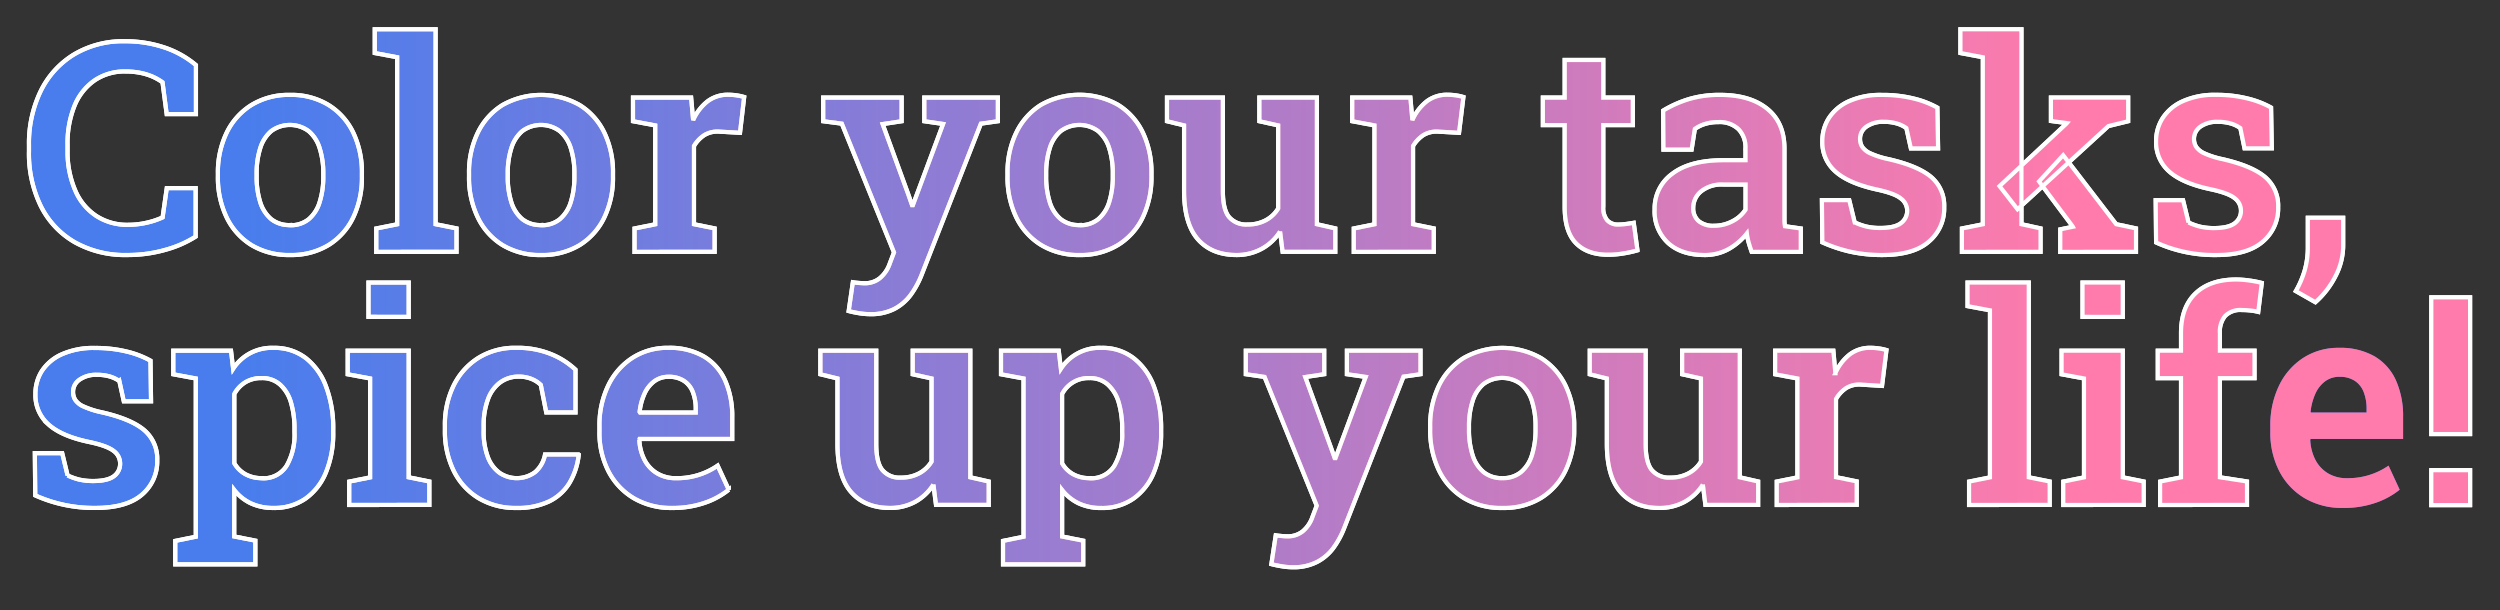 <svg id="Layer_3" data-name="Layer 3" xmlns="http://www.w3.org/2000/svg" xmlns:xlink="http://www.w3.org/1999/xlink" viewBox="0 0 598 146" width="598" height="146">
    <rect x="0" y="0" width="598" height="146" fill="#333333" stroke="none"/>
    <defs>
        <linearGradient id="linear-gradient" x1="15.05" y1="71.36" x2="560.49" y2="71.36" gradientUnits="userSpaceOnUse">
            <stop offset="0.08" stop-color="#ff7bac" stop-opacity="0"></stop>
            <stop offset="0.88" stop-color="#ff7bac"></stop>
        </linearGradient>
    </defs>
    <path d="M30.43,61a24.5,24.5,0,0,1-12.57-3.07,20.49,20.49,0,0,1-8.1-8.64A28.52,28.52,0,0,1,6.93,36.17V34.7A28.6,28.6,0,0,1,9.69,21.88a21.14,21.14,0,0,1,7.91-8.8A22.77,22.77,0,0,1,29.88,9.87a29.18,29.18,0,0,1,9.35,1.45,23,23,0,0,1,7.64,4.25V27.3h-7l-1-7.61a13.18,13.18,0,0,0-2.47-1.4,14.51,14.51,0,0,0-2.93-.88,17.64,17.64,0,0,0-3.43-.31,12.69,12.69,0,0,0-7.47,2.17,13.65,13.65,0,0,0-4.76,6.08,23.86,23.86,0,0,0-1.65,9.28v1.54A23.2,23.2,0,0,0,18,45.55a13.67,13.67,0,0,0,5,6.08,13.55,13.55,0,0,0,7.69,2.14,19.86,19.86,0,0,0,4.4-.5A18.87,18.87,0,0,0,38.89,52l1-7H46.8V56.6a26.67,26.67,0,0,1-7.09,3.12A32.81,32.81,0,0,1,30.43,61Z" fill="#497ded" stroke="white" class="svg-claim-1"></path>
    <path d="M69.41,61a17.27,17.27,0,0,1-9.27-2.38,15.88,15.88,0,0,1-5.94-6.64,22,22,0,0,1-2.08-9.77v-.72a21.85,21.85,0,0,1,2.08-9.72,16.09,16.09,0,0,1,5.94-6.65,17,17,0,0,1,9.21-2.42,17.05,17.05,0,0,1,9.24,2.41,15.81,15.81,0,0,1,5.92,6.63,22.05,22.05,0,0,1,2.06,9.75v.72a22.17,22.17,0,0,1-2.06,9.77,15.77,15.77,0,0,1-5.92,6.64A17.1,17.1,0,0,1,69.41,61Zm0-7.13a6.73,6.73,0,0,0,4.46-1.46,8.61,8.61,0,0,0,2.6-4.11,19.76,19.76,0,0,0,.86-6.09v-.72a19.46,19.46,0,0,0-.86-6,8.66,8.66,0,0,0-2.62-4.11,7.53,7.53,0,0,0-9,0,8.8,8.8,0,0,0-2.61,4.11,19.47,19.47,0,0,0-.85,6v.72a19.82,19.82,0,0,0,.85,6.11,8.63,8.63,0,0,0,2.63,4.09A6.85,6.85,0,0,0,69.41,53.83Z" fill="#497ded" stroke="white" class="svg-claim-2"></path>
    <path d="M90,60.25v-5.6l5-1V13.69l-5.36-1V7H104.2V53.63l5,1v5.6Z" fill="#497ded" stroke="white" class="svg-claim-3"></path>
    <path d="M129.48,61a17.29,17.29,0,0,1-9.28-2.38,15.8,15.8,0,0,1-5.93-6.64,21.9,21.9,0,0,1-2.08-9.77v-.72a21.71,21.71,0,0,1,2.08-9.72,16,16,0,0,1,5.93-6.65,18.83,18.83,0,0,1,18.45,0,15.81,15.81,0,0,1,5.92,6.63,21.91,21.91,0,0,1,2.06,9.75v.72a22,22,0,0,1-2.06,9.77,15.77,15.77,0,0,1-5.92,6.64A17.09,17.09,0,0,1,129.48,61Zm0-7.13a6.7,6.7,0,0,0,4.45-1.46,8.7,8.7,0,0,0,2.61-4.11,19.78,19.78,0,0,0,.85-6.09v-.72a19.47,19.47,0,0,0-.85-6,8.75,8.75,0,0,0-2.63-4.11,7.53,7.53,0,0,0-9,0,8.8,8.8,0,0,0-2.61,4.11,19.77,19.77,0,0,0-.85,6v.72a20.13,20.13,0,0,0,.85,6.11,8.63,8.63,0,0,0,2.63,4.09A6.88,6.88,0,0,0,129.48,53.83Z" fill="#497ded" stroke="white" class="svg-claim-4"></path>
    <path d="M151.78,60.25v-5.6l4.95-1V30l-5.32-1V23.34h13.91l.41,4.61.07.78a11.7,11.7,0,0,1,3.48-4.52,8,8,0,0,1,4.91-1.55,14.53,14.53,0,0,1,2,.15,12.27,12.27,0,0,1,1.82.4l-1,8.56-4.88-.28a6.09,6.09,0,0,0-3.63.82A7.87,7.87,0,0,0,166,34.94V53.63l4.94,1v5.6Z" fill="#497ded" stroke="white" class="svg-claim-5"></path>
    <path d="M208.13,75.15a16.63,16.63,0,0,1-2.58-.22A24.62,24.62,0,0,1,203,74.4L204,67.51c.41.07.89.13,1.45.17s1,.07,1.34.07a5.63,5.63,0,0,0,3.69-1.23A7.87,7.87,0,0,0,212.84,63l1-2.62-12.48-30.8L196.91,29V23.34h18.76V29l-4.54.68,6.11,16.75.92,2.63h.2l7.23-19.41-4.5-.65V23.34h17.6V29l-4.06.58L220.44,65.77a21.29,21.29,0,0,1-2.57,4.73,11.49,11.49,0,0,1-3.93,3.39A12.23,12.23,0,0,1,208.13,75.15Z" fill="#497ded" stroke="white" class="svg-claim-6"></path>
    <path d="M258.27,61A17.29,17.29,0,0,1,249,58.58a15.8,15.8,0,0,1-5.93-6.64A21.9,21.9,0,0,1,241,42.17v-.72a21.71,21.71,0,0,1,2.09-9.72A16,16,0,0,1,249,25.08a18.83,18.83,0,0,1,18.45,0,15.81,15.81,0,0,1,5.92,6.63,22.05,22.05,0,0,1,2.06,9.75v.72a22.17,22.17,0,0,1-2.06,9.77,15.77,15.77,0,0,1-5.92,6.64A17.09,17.09,0,0,1,258.27,61Zm0-7.13a6.7,6.7,0,0,0,4.45-1.46,8.7,8.7,0,0,0,2.61-4.11,19.78,19.78,0,0,0,.85-6.09v-.72a19.47,19.47,0,0,0-.85-6,8.75,8.75,0,0,0-2.63-4.11,7.53,7.53,0,0,0-9,0,8.8,8.8,0,0,0-2.61,4.11,19.77,19.77,0,0,0-.85,6v.72a20.13,20.13,0,0,0,.85,6.11,8.63,8.63,0,0,0,2.63,4.09A6.88,6.88,0,0,0,258.27,53.83Z" fill="#497ded" stroke="white" class="svg-claim-7"></path>
    <path d="M295.79,61q-5.91,0-9.23-3.73t-3.33-11.62V30l-4.09-1V23.34h13.37V45.68c0,2.91.48,5,1.45,6.19a5.34,5.34,0,0,0,4.45,1.83,9,9,0,0,0,4.33-1,7.68,7.68,0,0,0,3-2.83V30l-4.5-1V23.34H315V53.63l4.4,1v5.6H306.8l-.61-4.85a11.92,11.92,0,0,1-4.38,4.13A12.4,12.4,0,0,1,295.79,61Z" fill="#497ded" stroke="white" class="svg-claim-8"></path>
    <path d="M323.82,60.25v-5.6l4.95-1V30l-5.32-1V23.34h13.91l.41,4.61.07.78a11.7,11.7,0,0,1,3.48-4.52,8,8,0,0,1,4.91-1.55,14.64,14.64,0,0,1,2,.15,12.27,12.27,0,0,1,1.82.4L349,31.77l-4.87-.28a6.14,6.14,0,0,0-3.64.82A8.08,8.08,0,0,0,338,34.94V53.63l4.95,1v5.6Z" fill="#497ded" stroke="white" class="svg-claim-9"></path>
    <path d="M384.6,60.93q-4.91,0-7.62-2.75t-2.71-8.71V29.93h-5.22V23.34h5.22v-9h9.24v9h7.06v6.59h-7.06V49.47a4.59,4.59,0,0,0,.95,3.24,3.4,3.4,0,0,0,2.56,1,15.67,15.67,0,0,0,2-.14q1-.14,1.77-.27l.89,6.58a28.26,28.26,0,0,1-3.4.75A21.71,21.71,0,0,1,384.6,60.93Z" fill="#497ded" stroke="white" class="svg-claim-10"></path>
    <path d="M407.73,61q-5.57,0-8.75-2.91a10.29,10.29,0,0,1-3.19-8A10.21,10.21,0,0,1,400,41.57c2.84-2.17,6.92-3.25,12.27-3.25h5.25v-2.9a6.18,6.18,0,0,0-1.66-4.51,6.49,6.49,0,0,0-4.86-1.7,10.37,10.37,0,0,0-3.12.43,8.24,8.24,0,0,0-2.47,1.21l-.78,4.94H397.9l-.07-9.34A27.55,27.55,0,0,1,404,23.7a25.39,25.39,0,0,1,7.49-1q7.13,0,11.24,3.33t4.11,9.53V51.24c0,.5,0,1,0,1.47a10.71,10.71,0,0,0,.12,1.4l3.79.54v5.6H419c-.25-.71-.48-1.43-.7-2.17a14.48,14.48,0,0,1-.46-2.23,14.7,14.7,0,0,1-4.31,3.7A11.62,11.62,0,0,1,407.73,61ZM410,54a9.3,9.3,0,0,0,4.42-1.09,8.13,8.13,0,0,0,3.12-2.76v-6h-5.29a7.79,7.79,0,0,0-5.4,1.66,5.09,5.09,0,0,0-1.83,3.9,4,4,0,0,0,1.3,3.18A5.43,5.43,0,0,0,410,54Z" fill="#497ded" stroke="white" class="svg-claim-11"></path>
    <path d="M450.29,61a35.25,35.25,0,0,1-7.55-.76,35.64,35.64,0,0,1-6.84-2.27l-.1-10.1h6.54l1.3,5.32a14.68,14.68,0,0,0,2.8,1,14.46,14.46,0,0,0,3.31.34q3.51,0,5-1.18a3.66,3.66,0,0,0-.09-5.9q-1.53-1.24-5.93-2.16Q442.11,43.8,439,41a9.28,9.28,0,0,1-3.1-7.21,10.18,10.18,0,0,1,1.58-5.56,11.2,11.2,0,0,1,4.76-4,18.42,18.42,0,0,1,7.95-1.52,30.61,30.61,0,0,1,7.55.86,22.46,22.46,0,0,1,5.68,2.18l.17,9.75h-6.51L456,30.64a7.45,7.45,0,0,0-2.32-1.11,10.64,10.64,0,0,0-3-.39,6.9,6.9,0,0,0-4.25,1.16,3.54,3.54,0,0,0-1.51,2.93,3.58,3.58,0,0,0,.51,1.88,4.63,4.63,0,0,0,2,1.59,20.35,20.35,0,0,0,4.35,1.38q7,1.61,10.15,4.26a9,9,0,0,1,3.12,7.23,10.33,10.33,0,0,1-3.67,8.22Q457.73,61,450.29,61Z" fill="#497ded" stroke="white" class="svg-claim-12"></path>
    <path d="M469.29,60.25v-5.6l5-1V13.69l-5.36-1V7h14.6V53.63l4.57,1v5.6Zm13.3-10.2-4.3-5.53,16-14.94.11-.13-3.82-.51v-5.6h18.48V29l-4.74,1.16Zm10.23,10.2V54.86l3-.62-.07-.13L487.74,43.4l5.77-6.28,12.68,16.51,4.74,1v5.6Z" fill="#497ded" stroke="white" class="svg-claim-13"></path>
    <path d="M530.14,61a33.68,33.68,0,0,1-14.4-3l-.1-10.1h6.55l1.3,5.32a14.35,14.35,0,0,0,2.79,1,14.52,14.52,0,0,0,3.31.34c2.34,0,4-.39,5-1.18a3.64,3.64,0,0,0,1.45-3,3.72,3.72,0,0,0-1.53-3q-1.53-1.24-5.94-2.16Q522,43.8,518.85,41a9.29,9.29,0,0,1-3.11-7.21,10.11,10.11,0,0,1,1.59-5.56,11.14,11.14,0,0,1,4.76-4A18.37,18.37,0,0,1,530,22.69a30.7,30.7,0,0,1,7.56.86,22.6,22.6,0,0,1,5.68,2.18l.17,9.75h-6.52l-1-4.84a7.56,7.56,0,0,0-2.32-1.11,10.69,10.69,0,0,0-3-.39,6.88,6.88,0,0,0-4.25,1.16,3.55,3.55,0,0,0-1.52,2.93,3.58,3.58,0,0,0,.51,1.88,4.66,4.66,0,0,0,2,1.59,20.35,20.35,0,0,0,4.35,1.38q7,1.61,10.14,4.26a9,9,0,0,1,3.13,7.23,10.37,10.37,0,0,1-3.67,8.22Q537.56,61,530.14,61Z" fill="#497ded" stroke="white" class="svg-claim-14"></path>
    <path d="M553.84,72.29l-4.67-2.66a23.32,23.32,0,0,0,2.11-4.93,19.83,19.83,0,0,0,.75-5.61v-7h8.46l0,6.58a16,16,0,0,1-1.89,7.48A21,21,0,0,1,553.84,72.29Z" fill="#497ded" stroke="white" class="svg-claim-15"></path>
    <path d="M22.82,121.5a34.08,34.08,0,0,1-14.39-3l-.1-10.1h6.55l1.29,5.32a14.68,14.68,0,0,0,2.8,1,15.11,15.11,0,0,0,3.31.34c2.34,0,4-.4,5-1.18a3.64,3.64,0,0,0,1.45-3,3.7,3.7,0,0,0-1.53-3q-1.55-1.25-5.94-2.17-6.59-1.39-9.69-4.21a9.28,9.28,0,0,1-3.1-7.21A10.11,10.11,0,0,1,10,88.76a11.11,11.11,0,0,1,4.75-4,18.45,18.45,0,0,1,8-1.52,31.21,31.21,0,0,1,7.56.85A22.37,22.37,0,0,1,36,86.27L36.13,96H29.61l-1.06-4.84a7.45,7.45,0,0,0-2.32-1.11,10.59,10.59,0,0,0-3-.39A6.85,6.85,0,0,0,19,90.84a3.52,3.52,0,0,0-1.52,2.93A3.61,3.61,0,0,0,18,95.65a4.58,4.58,0,0,0,2,1.58,20.53,20.53,0,0,0,4.34,1.39q7,1.59,10.15,4.26a9,9,0,0,1,3.12,7.23,10.38,10.38,0,0,1-3.66,8.22Q30.26,121.5,22.82,121.5Z" fill="#497ded" stroke="white" class="svg-claim-16"></path>
    <path d="M41.92,135v-5.62l4.91-1V90.53l-5.38-1V83.88H55.26l.51,4.33a11,11,0,0,1,9.72-5,12.22,12.22,0,0,1,7.66,2.44A15.25,15.25,0,0,1,78,92.48a28.11,28.11,0,0,1,1.71,10.23v.71a24.38,24.38,0,0,1-1.71,9.5,14.22,14.22,0,0,1-4.89,6.33,13,13,0,0,1-7.69,2.25,12.47,12.47,0,0,1-5.39-1.09,11,11,0,0,1-4-3.21v11.12l5.05,1V135Zm20.74-20.6a6.49,6.49,0,0,0,5.9-3,14.83,14.83,0,0,0,1.88-8v-.71a22,22,0,0,0-.84-6.4A9.15,9.15,0,0,0,67,92a6.4,6.4,0,0,0-4.44-1.56,7.29,7.29,0,0,0-3.87,1,7.38,7.38,0,0,0-2.64,2.81v16.55a6.92,6.92,0,0,0,2.64,2.62A7.92,7.92,0,0,0,62.66,114.37Z" fill="#497ded" stroke="white" class="svg-claim-17"></path>
    <path d="M83.53,120.79v-5.6l5-1V90.53l-5.36-1V83.88H97.76v30.29l4.94,1v5.6Zm4.61-45V67.58h9.62V75.8Z" fill="#497ded" stroke="white" class="svg-claim-18"></path>
    <path d="M123.51,121.5a17,17,0,0,1-9.09-2.37,15.81,15.81,0,0,1-5.92-6.56,21.45,21.45,0,0,1-2.08-9.66v-1.12a21.14,21.14,0,0,1,2.1-9.59,16.25,16.25,0,0,1,5.92-6.6,16.53,16.53,0,0,1,9-2.4,21.27,21.27,0,0,1,8.44,1.53,18.86,18.86,0,0,1,5.78,3.69V98.65h-7l-1.3-6.58a6.7,6.7,0,0,0-2.25-1.44,7.82,7.82,0,0,0-2.9-.54,7.39,7.39,0,0,0-4.65,1.45,8.78,8.78,0,0,0-2.87,4.06,17.68,17.68,0,0,0-1,6.19v1.12a17.34,17.34,0,0,0,1,6.4,8.22,8.22,0,0,0,2.82,3.8,7.35,7.35,0,0,0,8.54-.22,7.33,7.33,0,0,0,2.32-4.18h7.95l.1.21a16.68,16.68,0,0,1-2.2,6.6,11.65,11.65,0,0,1-4.85,4.41A17.46,17.46,0,0,1,123.51,121.5Z" fill="#497ded" stroke="white" class="svg-claim-19"></path>
    <path d="M160.75,121.5a17.53,17.53,0,0,1-9.15-2.33,16,16,0,0,1-6.06-6.45,20,20,0,0,1-2.15-9.4v-1.4a21.69,21.69,0,0,1,2.07-9.65,16.23,16.23,0,0,1,5.78-6.65,15.42,15.42,0,0,1,8.59-2.42,16.46,16.46,0,0,1,8.43,2,12.68,12.68,0,0,1,5.15,5.72,20.92,20.92,0,0,1,1.74,8.93V105H153l-.07.21a11.42,11.42,0,0,0,1.2,4.72,8.11,8.11,0,0,0,3,3.26,8.56,8.56,0,0,0,4.64,1.19,17,17,0,0,0,9.89-3l2.66,5.76a18.7,18.7,0,0,1-5.62,3.09A23.11,23.11,0,0,1,160.75,121.5Zm-7.64-22.82h13.31V97.8a10.87,10.87,0,0,0-.69-4,5.6,5.6,0,0,0-2.09-2.67,6.44,6.44,0,0,0-3.67-1,5.62,5.62,0,0,0-3.51,1.11,7.58,7.58,0,0,0-2.32,3A14.23,14.23,0,0,0,153,98.51Z" fill="#497ded" stroke="white" class="svg-claim-20"></path>
    <path d="M212.87,121.5q-5.9,0-9.23-3.73t-3.32-11.62V90.53l-4.09-1V83.88H209.6v22.34c0,2.91.48,5,1.45,6.19a5.32,5.32,0,0,0,4.45,1.83,9,9,0,0,0,4.33-1,7.82,7.82,0,0,0,3-2.83V90.53l-4.51-1V83.88h13.78v30.29l4.4,1v5.6H223.89l-.62-4.85a12,12,0,0,1-4.38,4.13A12.48,12.48,0,0,1,212.87,121.5Z" fill="#497ded" stroke="white" class="svg-claim-21"></path>
    <path d="M239.92,135v-5.62l4.91-1V90.53l-5.39-1V83.88h13.81l.51,4.33a11.05,11.05,0,0,1,9.73-5,12.2,12.2,0,0,1,7.65,2.44,15.26,15.26,0,0,1,4.9,6.84,28.33,28.33,0,0,1,1.7,10.23v.71a24.56,24.56,0,0,1-1.7,9.5,14.24,14.24,0,0,1-4.9,6.33,13,13,0,0,1-7.69,2.25,12.5,12.5,0,0,1-5.39-1.09,11.17,11.17,0,0,1-4-3.21v11.12l5.05,1V135Zm20.73-20.6a6.5,6.5,0,0,0,5.91-3,14.83,14.83,0,0,0,1.87-8v-.71a22.33,22.33,0,0,0-.83-6.4A9.16,9.16,0,0,0,265,92a6.39,6.39,0,0,0-4.43-1.56,7.09,7.09,0,0,0-6.52,3.82v16.55a6.92,6.92,0,0,0,2.64,2.62A7.94,7.94,0,0,0,260.65,114.37Z" fill="#497ded" stroke="white" class="svg-claim-22"></path>
    <path d="M309.26,135.69a16.53,16.53,0,0,1-2.58-.22c-.94-.15-1.8-.33-2.57-.53l1.05-6.89c.41.07.9.12,1.45.17s1,.07,1.35.07a5.65,5.65,0,0,0,3.69-1.23,7.78,7.78,0,0,0,2.31-3.48l1-2.62-12.48-30.8L298,89.51V83.88h18.75v5.63l-4.53.68,6.1,16.75.93,2.62h.2l7.23-19.4-4.5-.65V83.88h17.6v5.63l-4.06.58-14.19,36.22A21.21,21.21,0,0,1,319,131a11.41,11.41,0,0,1-3.93,3.4A12.26,12.26,0,0,1,309.26,135.69Z" fill="#497ded" stroke="white" class="svg-claim-23"></path>
    <path d="M359.39,121.5a17.19,17.19,0,0,1-9.27-2.39,15.8,15.8,0,0,1-5.94-6.63,22,22,0,0,1-2.08-9.77V102a21.85,21.85,0,0,1,2.08-9.72,16.09,16.09,0,0,1,5.94-6.65,18.86,18.86,0,0,1,18.45,0,15.89,15.89,0,0,1,5.92,6.64,22.05,22.05,0,0,1,2.06,9.75v.72a22.17,22.17,0,0,1-2.06,9.77,15.69,15.69,0,0,1-5.92,6.63A17,17,0,0,1,359.39,121.5Zm0-7.13a6.78,6.78,0,0,0,4.46-1.46,8.7,8.7,0,0,0,2.61-4.11,20.18,20.18,0,0,0,.85-6.09V102a19.77,19.77,0,0,0-.85-6,8.73,8.73,0,0,0-2.63-4.12,7.57,7.57,0,0,0-9,0A8.78,8.78,0,0,0,352.23,96a19.47,19.47,0,0,0-.85,6v.72a19.71,19.71,0,0,0,.85,6.1,8.67,8.67,0,0,0,2.63,4.1A6.9,6.9,0,0,0,359.39,114.37Z" fill="#497ded" stroke="white" class="svg-claim-24"></path>
    <path d="M396.91,121.5q-5.9,0-9.22-3.73t-3.33-11.62V90.53l-4.09-1V83.88h13.37v22.34c0,2.91.48,5,1.45,6.19a5.32,5.32,0,0,0,4.45,1.83,9,9,0,0,0,4.33-1,7.75,7.75,0,0,0,3-2.83V90.53l-4.5-1V83.88h13.78v30.29l4.4,1v5.6H407.93l-.61-4.85a12,12,0,0,1-4.39,4.13A12.48,12.48,0,0,1,396.91,121.5Z" fill="#497ded" stroke="white" class="svg-claim-25"></path>
    <path d="M425,120.79v-5.6l4.94-1V90.53l-5.32-1V83.88h13.92l.41,4.61.07.78a11.7,11.7,0,0,1,3.48-4.52,8,8,0,0,1,4.91-1.55,14.39,14.39,0,0,1,2,.15,11.11,11.11,0,0,1,1.83.39l-1.06,8.57L445.24,92a6,6,0,0,0-3.63.82,7.87,7.87,0,0,0-2.44,2.63v18.69l4.95,1v5.6Z" fill="#497ded" stroke="white" class="svg-claim-26"></path>
    <path d="M471,120.79v-5.6l5-1V74.23l-5.36-1V67.58h14.64v46.59l5,1v5.6Z" fill="#497ded" stroke="white" class="svg-claim-27"></path>
    <path d="M493.54,120.79v-5.6l4.95-1V90.53l-5.36-1V83.88h14.63v30.29l5,1v5.6Zm4.6-45V67.58h9.62V75.8Z" fill="#497ded" stroke="white" class="svg-claim-28"></path>
    <path d="M516.7,120.79v-5.6l5-1V90.46h-5.56V83.88h5.56V79.69q0-6.18,3.46-9.5t9.7-3.33a22.59,22.59,0,0,1,3.16.24,25.88,25.88,0,0,1,3,.58l-.85,6.92a13.06,13.06,0,0,0-1.81-.32,18.66,18.66,0,0,0-2.11-.12,5.09,5.09,0,0,0-4,1.42A5.89,5.89,0,0,0,531,79.69v4.19h8.28v6.58H531v23.71l6.48,1v5.6Z" fill="#497ded" stroke="white" class="svg-claim-29"></path>
    <path d="M560.42,121.5a17.53,17.53,0,0,1-9.15-2.33,16,16,0,0,1-6.06-6.45,20,20,0,0,1-2.15-9.4v-1.4a21.69,21.69,0,0,1,2.07-9.65,16.23,16.23,0,0,1,5.78-6.65,15.42,15.42,0,0,1,8.59-2.42,16.46,16.46,0,0,1,8.43,2,12.68,12.68,0,0,1,5.15,5.72,20.92,20.92,0,0,1,1.74,8.93V105H552.68l-.07.21a11.42,11.42,0,0,0,1.2,4.72,8.11,8.11,0,0,0,3,3.26,8.56,8.56,0,0,0,4.64,1.19,17,17,0,0,0,9.89-3l2.66,5.76a18.7,18.7,0,0,1-5.62,3.09A23.07,23.07,0,0,1,560.42,121.5Zm-7.64-22.82h13.31V97.8a10.87,10.87,0,0,0-.69-4,5.6,5.6,0,0,0-2.09-2.67,6.44,6.44,0,0,0-3.67-1,5.64,5.64,0,0,0-3.51,1.11,7.49,7.49,0,0,0-2.32,3,14.23,14.23,0,0,0-1.13,4.28Z" fill="#497ded" class="svg-claim-30"></path>
    <path d="M581.57,103.83V71.12h9.28v32.71Zm0,17v-8.36h9.28v8.36Z" fill="#497ded" stroke="white" class="svg-claim-31"></path>
    <path d="M30.43,61a24.5,24.5,0,0,1-12.57-3.07,20.49,20.49,0,0,1-8.1-8.64A28.52,28.52,0,0,1,6.93,36.17V34.7A28.6,28.6,0,0,1,9.69,21.88a21.14,21.14,0,0,1,7.91-8.8A22.77,22.77,0,0,1,29.88,9.87a29.18,29.18,0,0,1,9.35,1.45,23,23,0,0,1,7.64,4.25V27.3h-7l-1-7.61a13.18,13.18,0,0,0-2.47-1.4,14.51,14.51,0,0,0-2.93-.88,17.64,17.64,0,0,0-3.43-.31,12.69,12.69,0,0,0-7.47,2.17,13.65,13.65,0,0,0-4.76,6.08,23.86,23.86,0,0,0-1.65,9.28v1.54A23.2,23.2,0,0,0,18,45.55a13.67,13.67,0,0,0,5,6.08,13.55,13.55,0,0,0,7.69,2.14,19.86,19.86,0,0,0,4.4-.5A18.87,18.87,0,0,0,38.89,52l1-7H46.8V56.6a26.67,26.67,0,0,1-7.09,3.12A32.81,32.81,0,0,1,30.43,61Z" fill="url(#linear-gradient)" stroke="white" class="svg-claim-32"></path>
    <path d="M69.41,61a17.27,17.27,0,0,1-9.27-2.38,15.88,15.88,0,0,1-5.94-6.64,22,22,0,0,1-2.08-9.77v-.72a21.85,21.85,0,0,1,2.08-9.72,16.09,16.09,0,0,1,5.94-6.65,17,17,0,0,1,9.21-2.42,17.05,17.05,0,0,1,9.24,2.41,15.81,15.81,0,0,1,5.92,6.63,22.05,22.05,0,0,1,2.06,9.75v.72a22.17,22.17,0,0,1-2.06,9.77,15.77,15.77,0,0,1-5.92,6.64A17.1,17.1,0,0,1,69.41,61Zm0-7.13a6.73,6.73,0,0,0,4.46-1.46,8.61,8.61,0,0,0,2.6-4.11,19.76,19.76,0,0,0,.86-6.09v-.72a19.46,19.46,0,0,0-.86-6,8.66,8.66,0,0,0-2.62-4.11,7.53,7.53,0,0,0-9,0,8.8,8.8,0,0,0-2.61,4.11,19.47,19.47,0,0,0-.85,6v.72a19.82,19.82,0,0,0,.85,6.11,8.63,8.63,0,0,0,2.63,4.09A6.85,6.85,0,0,0,69.41,53.83Z" fill="url(#linear-gradient)" stroke="white" class="svg-claim-33"></path>
    <path d="M90,60.25v-5.6l5-1V13.69l-5.36-1V7H104.2V53.63l5,1v5.6Z" fill="url(#linear-gradient)" stroke="white" class="svg-claim-34"></path>
    <path d="M129.48,61a17.29,17.29,0,0,1-9.28-2.38,15.8,15.8,0,0,1-5.93-6.64,21.9,21.9,0,0,1-2.08-9.77v-.72a21.71,21.71,0,0,1,2.08-9.72,16,16,0,0,1,5.93-6.65,18.83,18.83,0,0,1,18.45,0,15.81,15.81,0,0,1,5.92,6.63,21.91,21.91,0,0,1,2.06,9.75v.72a22,22,0,0,1-2.06,9.77,15.77,15.77,0,0,1-5.92,6.64A17.09,17.09,0,0,1,129.48,61Zm0-7.13a6.7,6.7,0,0,0,4.45-1.46,8.7,8.7,0,0,0,2.61-4.11,19.78,19.78,0,0,0,.85-6.09v-.72a19.47,19.47,0,0,0-.85-6,8.75,8.75,0,0,0-2.63-4.11,7.53,7.53,0,0,0-9,0,8.8,8.8,0,0,0-2.61,4.11,19.77,19.77,0,0,0-.85,6v.72a20.13,20.13,0,0,0,.85,6.11,8.63,8.63,0,0,0,2.63,4.09A6.88,6.88,0,0,0,129.48,53.83Z" fill="url(#linear-gradient)" stroke="white" class="svg-claim-35"></path>
    <path d="M151.78,60.25v-5.6l4.95-1V30l-5.32-1V23.34h13.91l.41,4.61.07.78a11.7,11.7,0,0,1,3.48-4.52,8,8,0,0,1,4.91-1.55,14.53,14.53,0,0,1,2,.15,12.27,12.27,0,0,1,1.82.4l-1,8.56-4.88-.28a6.09,6.09,0,0,0-3.63.82A7.87,7.87,0,0,0,166,34.94V53.63l4.94,1v5.6Z" fill="url(#linear-gradient)" stroke="white" class="svg-claim-36"></path>
    <path d="M208.13,75.15a16.63,16.63,0,0,1-2.58-.22A24.62,24.62,0,0,1,203,74.4L204,67.51c.41.07.89.13,1.45.17s1,.07,1.34.07a5.63,5.63,0,0,0,3.69-1.23A7.87,7.87,0,0,0,212.84,63l1-2.62-12.48-30.8L196.91,29V23.34h18.76V29l-4.54.68,6.11,16.75.92,2.63h.2l7.23-19.41-4.5-.65V23.34h17.6V29l-4.06.58L220.44,65.77a21.29,21.29,0,0,1-2.57,4.73,11.49,11.49,0,0,1-3.93,3.39A12.23,12.23,0,0,1,208.13,75.15Z" fill="url(#linear-gradient)" stroke="white" class="svg-claim-37"></path>
    <path d="M258.27,61A17.29,17.29,0,0,1,249,58.58a15.8,15.8,0,0,1-5.93-6.64A21.9,21.9,0,0,1,241,42.17v-.72a21.71,21.71,0,0,1,2.09-9.72A16,16,0,0,1,249,25.08a18.83,18.83,0,0,1,18.45,0,15.81,15.81,0,0,1,5.92,6.63,22.05,22.05,0,0,1,2.06,9.75v.72a22.17,22.17,0,0,1-2.06,9.77,15.77,15.77,0,0,1-5.92,6.64A17.09,17.09,0,0,1,258.27,61Zm0-7.13a6.7,6.7,0,0,0,4.45-1.46,8.7,8.7,0,0,0,2.61-4.11,19.78,19.78,0,0,0,.85-6.09v-.72a19.47,19.47,0,0,0-.85-6,8.75,8.75,0,0,0-2.63-4.11,7.53,7.53,0,0,0-9,0,8.8,8.8,0,0,0-2.61,4.11,19.77,19.77,0,0,0-.85,6v.72a20.13,20.13,0,0,0,.85,6.11,8.63,8.63,0,0,0,2.63,4.09A6.88,6.88,0,0,0,258.27,53.83Z" fill="url(#linear-gradient)" stroke="white" class="svg-claim-38"></path>
    <path d="M295.79,61q-5.91,0-9.23-3.73t-3.33-11.62V30l-4.09-1V23.34h13.37V45.68c0,2.91.48,5,1.45,6.19a5.34,5.34,0,0,0,4.45,1.83,9,9,0,0,0,4.33-1,7.68,7.68,0,0,0,3-2.83V30l-4.5-1V23.34H315V53.63l4.4,1v5.6H306.8l-.61-4.85a11.92,11.92,0,0,1-4.38,4.13A12.4,12.4,0,0,1,295.79,61Z" fill="url(#linear-gradient)" stroke="white" class="svg-claim-39"></path>
    <path d="M323.82,60.25v-5.6l4.95-1V30l-5.32-1V23.34h13.91l.41,4.61.07.78a11.7,11.7,0,0,1,3.48-4.52,8,8,0,0,1,4.91-1.55,14.64,14.64,0,0,1,2,.15,12.27,12.27,0,0,1,1.82.4L349,31.77l-4.87-.28a6.14,6.14,0,0,0-3.64.82A8.08,8.08,0,0,0,338,34.94V53.63l4.95,1v5.6Z" fill="url(#linear-gradient)" stroke="white" class="svg-claim-40"></path>
    <path d="M384.6,60.93q-4.91,0-7.62-2.75t-2.71-8.71V29.93h-5.22V23.34h5.22v-9h9.24v9h7.06v6.59h-7.06V49.47a4.59,4.59,0,0,0,.95,3.24,3.4,3.4,0,0,0,2.56,1,15.67,15.67,0,0,0,2-.14q1-.14,1.77-.27l.89,6.58a28.26,28.26,0,0,1-3.4.75A21.71,21.71,0,0,1,384.6,60.93Z" fill="url(#linear-gradient)" stroke="white" class="svg-claim-41"></path>
    <path d="M407.73,61q-5.57,0-8.75-2.91a10.29,10.29,0,0,1-3.19-8A10.21,10.21,0,0,1,400,41.57c2.84-2.17,6.92-3.25,12.27-3.25h5.25v-2.9a6.18,6.18,0,0,0-1.66-4.51,6.49,6.49,0,0,0-4.86-1.7,10.37,10.37,0,0,0-3.12.43,8.24,8.24,0,0,0-2.47,1.21l-.78,4.94H397.9l-.07-9.34A27.55,27.55,0,0,1,404,23.7a25.39,25.39,0,0,1,7.49-1q7.13,0,11.24,3.33t4.11,9.53V51.24c0,.5,0,1,0,1.47a10.71,10.71,0,0,0,.12,1.4l3.79.54v5.6H419c-.25-.71-.48-1.43-.7-2.17a14.48,14.48,0,0,1-.46-2.23,14.7,14.7,0,0,1-4.31,3.7A11.62,11.62,0,0,1,407.73,61ZM410,54a9.3,9.3,0,0,0,4.42-1.09,8.13,8.13,0,0,0,3.12-2.76v-6h-5.29a7.79,7.79,0,0,0-5.4,1.66,5.09,5.09,0,0,0-1.83,3.9,4,4,0,0,0,1.3,3.18A5.43,5.43,0,0,0,410,54Z" fill="url(#linear-gradient)" stroke="white" class="svg-claim-42"></path>
    <path d="M450.29,61a35.25,35.25,0,0,1-7.55-.76,35.64,35.64,0,0,1-6.84-2.27l-.1-10.1h6.54l1.3,5.32a14.68,14.68,0,0,0,2.8,1,14.46,14.46,0,0,0,3.31.34q3.51,0,5-1.18a3.66,3.66,0,0,0-.09-5.9q-1.53-1.24-5.93-2.16Q442.11,43.8,439,41a9.28,9.28,0,0,1-3.1-7.21,10.18,10.18,0,0,1,1.58-5.56,11.2,11.2,0,0,1,4.76-4,18.42,18.42,0,0,1,7.95-1.52,30.61,30.61,0,0,1,7.55.86,22.46,22.46,0,0,1,5.68,2.18l.17,9.75h-6.51L456,30.64a7.45,7.45,0,0,0-2.32-1.11,10.64,10.64,0,0,0-3-.39,6.9,6.9,0,0,0-4.25,1.16,3.54,3.54,0,0,0-1.51,2.93,3.58,3.58,0,0,0,.51,1.88,4.63,4.63,0,0,0,2,1.59,20.35,20.35,0,0,0,4.35,1.38q7,1.61,10.15,4.26a9,9,0,0,1,3.12,7.23,10.33,10.33,0,0,1-3.67,8.22Q457.73,61,450.29,61Z" fill="url(#linear-gradient)" stroke="white" class="svg-claim-43"></path>
    <path d="M469.29,60.25v-5.6l5-1V13.69l-5.36-1V7h14.6V53.63l4.57,1v5.6Zm13.3-10.2-4.3-5.53,16-14.94.11-.13-3.82-.51v-5.6h18.48V29l-4.74,1.16Zm10.23,10.2V54.86l3-.62-.07-.13L487.74,43.4l5.77-6.28,12.68,16.51,4.74,1v5.6Z" fill="url(#linear-gradient)" stroke="white" class="svg-claim-44"></path>
    <path d="M530.14,61a33.68,33.68,0,0,1-14.4-3l-.1-10.1h6.55l1.3,5.32a14.35,14.35,0,0,0,2.79,1,14.52,14.52,0,0,0,3.31.34c2.34,0,4-.39,5-1.18a3.64,3.64,0,0,0,1.45-3,3.72,3.72,0,0,0-1.53-3q-1.53-1.24-5.94-2.16Q522,43.8,518.85,41a9.29,9.29,0,0,1-3.11-7.21,10.11,10.11,0,0,1,1.59-5.56,11.14,11.14,0,0,1,4.76-4A18.37,18.37,0,0,1,530,22.69a30.7,30.7,0,0,1,7.56.86,22.6,22.6,0,0,1,5.68,2.18l.17,9.75h-6.52l-1-4.84a7.56,7.56,0,0,0-2.32-1.11,10.69,10.69,0,0,0-3-.39,6.88,6.88,0,0,0-4.25,1.16,3.55,3.55,0,0,0-1.52,2.93,3.58,3.58,0,0,0,.51,1.88,4.66,4.66,0,0,0,2,1.59,20.35,20.35,0,0,0,4.35,1.38q7,1.61,10.14,4.26a9,9,0,0,1,3.13,7.23,10.37,10.37,0,0,1-3.67,8.22Q537.56,61,530.14,61Z" fill="url(#linear-gradient)" stroke="white" class="svg-claim-45"></path>
    <path d="M553.84,72.29l-4.67-2.66a23.32,23.32,0,0,0,2.11-4.93,19.83,19.83,0,0,0,.75-5.61v-7h8.46l0,6.58a16,16,0,0,1-1.89,7.48A21,21,0,0,1,553.84,72.29Z" fill="url(#linear-gradient)" stroke="white" class="svg-claim-46"></path>
    <path d="M22.82,121.5a34.08,34.08,0,0,1-14.39-3l-.1-10.1h6.55l1.29,5.32a14.68,14.68,0,0,0,2.8,1,15.11,15.11,0,0,0,3.31.34c2.34,0,4-.4,5-1.18a3.64,3.64,0,0,0,1.45-3,3.7,3.7,0,0,0-1.53-3q-1.55-1.25-5.94-2.17-6.59-1.39-9.69-4.21a9.28,9.28,0,0,1-3.1-7.21A10.11,10.11,0,0,1,10,88.76a11.11,11.11,0,0,1,4.75-4,18.45,18.45,0,0,1,8-1.52,31.21,31.21,0,0,1,7.56.85A22.37,22.37,0,0,1,36,86.27L36.13,96H29.61l-1.06-4.84a7.45,7.45,0,0,0-2.32-1.11,10.59,10.59,0,0,0-3-.39A6.85,6.85,0,0,0,19,90.84a3.52,3.52,0,0,0-1.52,2.93A3.61,3.61,0,0,0,18,95.65a4.58,4.58,0,0,0,2,1.58,20.53,20.53,0,0,0,4.34,1.39q7,1.59,10.15,4.26a9,9,0,0,1,3.12,7.23,10.38,10.38,0,0,1-3.66,8.22Q30.26,121.5,22.82,121.5Z" fill="url(#linear-gradient)" stroke="white" class="svg-claim-47"></path>
    <path d="M41.92,135v-5.62l4.91-1V90.53l-5.38-1V83.88H55.26l.51,4.33a11,11,0,0,1,9.72-5,12.22,12.22,0,0,1,7.66,2.44A15.25,15.25,0,0,1,78,92.48a28.11,28.11,0,0,1,1.71,10.23v.71a24.38,24.38,0,0,1-1.71,9.5,14.22,14.22,0,0,1-4.89,6.33,13,13,0,0,1-7.69,2.25,12.47,12.47,0,0,1-5.39-1.09,11,11,0,0,1-4-3.21v11.12l5.05,1V135Zm20.74-20.6a6.49,6.49,0,0,0,5.9-3,14.83,14.83,0,0,0,1.88-8v-.71a22,22,0,0,0-.84-6.4A9.15,9.15,0,0,0,67,92a6.4,6.4,0,0,0-4.44-1.56,7.29,7.29,0,0,0-3.87,1,7.38,7.38,0,0,0-2.64,2.81v16.55a6.92,6.92,0,0,0,2.64,2.62A7.92,7.92,0,0,0,62.66,114.37Z" fill="url(#linear-gradient)" stroke="white" class="svg-claim-48"></path>
    <path d="M83.53,120.79v-5.6l5-1V90.53l-5.36-1V83.88H97.76v30.29l4.94,1v5.6Zm4.61-45V67.58h9.62V75.8Z" fill="url(#linear-gradient)" stroke="white" class="svg-claim-49"></path>
    <path d="M123.51,121.5a17,17,0,0,1-9.09-2.37,15.81,15.81,0,0,1-5.92-6.56,21.45,21.45,0,0,1-2.08-9.66v-1.12a21.14,21.14,0,0,1,2.1-9.59,16.25,16.25,0,0,1,5.92-6.6,16.53,16.53,0,0,1,9-2.4,21.27,21.27,0,0,1,8.44,1.53,18.86,18.86,0,0,1,5.78,3.69V98.65h-7l-1.3-6.58a6.7,6.7,0,0,0-2.25-1.44,7.82,7.82,0,0,0-2.9-.54,7.39,7.39,0,0,0-4.65,1.45,8.78,8.78,0,0,0-2.87,4.06,17.68,17.68,0,0,0-1,6.19v1.12a17.34,17.34,0,0,0,1,6.4,8.22,8.22,0,0,0,2.82,3.8,7.35,7.35,0,0,0,8.54-.22,7.33,7.33,0,0,0,2.32-4.18h7.95l.1.21a16.68,16.68,0,0,1-2.2,6.6,11.65,11.65,0,0,1-4.85,4.41A17.46,17.46,0,0,1,123.51,121.5Z" fill="url(#linear-gradient)" stroke="white" class="svg-claim-50"></path>
    <path d="M160.75,121.5a17.53,17.53,0,0,1-9.15-2.33,16,16,0,0,1-6.06-6.45,20,20,0,0,1-2.15-9.4v-1.4a21.69,21.69,0,0,1,2.07-9.65,16.23,16.23,0,0,1,5.78-6.65,15.42,15.42,0,0,1,8.59-2.42,16.46,16.46,0,0,1,8.43,2,12.68,12.68,0,0,1,5.15,5.72,20.92,20.92,0,0,1,1.74,8.93V105H153l-.07.21a11.42,11.42,0,0,0,1.2,4.72,8.11,8.11,0,0,0,3,3.26,8.56,8.56,0,0,0,4.64,1.19,17,17,0,0,0,9.89-3l2.66,5.76a18.7,18.7,0,0,1-5.62,3.09A23.11,23.11,0,0,1,160.75,121.5Zm-7.64-22.82h13.31V97.8a10.87,10.87,0,0,0-.69-4,5.6,5.6,0,0,0-2.09-2.67,6.44,6.44,0,0,0-3.67-1,5.62,5.62,0,0,0-3.51,1.11,7.58,7.58,0,0,0-2.32,3A14.23,14.23,0,0,0,153,98.51Z" fill="url(#linear-gradient)" stroke="white" class="svg-claim-51"></path>
    <path d="M212.87,121.5q-5.9,0-9.23-3.73t-3.32-11.62V90.53l-4.09-1V83.88H209.6v22.34c0,2.91.48,5,1.45,6.19a5.32,5.32,0,0,0,4.45,1.83,9,9,0,0,0,4.33-1,7.82,7.82,0,0,0,3-2.83V90.53l-4.51-1V83.88h13.78v30.29l4.4,1v5.6H223.89l-.62-4.85a12,12,0,0,1-4.38,4.13A12.48,12.48,0,0,1,212.87,121.5Z" fill="url(#linear-gradient)" stroke="white" class="svg-claim-52"></path>
    <path d="M239.92,135v-5.62l4.91-1V90.53l-5.39-1V83.88h13.81l.51,4.33a11.05,11.05,0,0,1,9.73-5,12.2,12.2,0,0,1,7.65,2.44,15.26,15.26,0,0,1,4.9,6.84,28.33,28.33,0,0,1,1.7,10.23v.71a24.56,24.56,0,0,1-1.7,9.5,14.24,14.24,0,0,1-4.9,6.33,13,13,0,0,1-7.69,2.25,12.5,12.5,0,0,1-5.39-1.09,11.17,11.17,0,0,1-4-3.21v11.12l5.05,1V135Zm20.73-20.6a6.5,6.5,0,0,0,5.91-3,14.83,14.83,0,0,0,1.87-8v-.71a22.33,22.33,0,0,0-.83-6.4A9.16,9.16,0,0,0,265,92a6.39,6.39,0,0,0-4.43-1.56,7.09,7.09,0,0,0-6.52,3.82v16.55a6.92,6.92,0,0,0,2.64,2.62A7.94,7.94,0,0,0,260.65,114.37Z" fill="url(#linear-gradient)" stroke="white" class="svg-claim-53"></path>
    <path d="M309.26,135.69a16.53,16.53,0,0,1-2.58-.22c-.94-.15-1.8-.33-2.57-.53l1.05-6.89c.41.07.9.12,1.45.17s1,.07,1.35.07a5.65,5.65,0,0,0,3.69-1.23,7.78,7.78,0,0,0,2.31-3.48l1-2.62-12.48-30.8L298,89.51V83.88h18.75v5.63l-4.53.68,6.1,16.75.93,2.62h.2l7.23-19.4-4.5-.65V83.88h17.6v5.63l-4.06.58-14.19,36.22A21.21,21.21,0,0,1,319,131a11.41,11.41,0,0,1-3.93,3.4A12.26,12.26,0,0,1,309.26,135.69Z" fill="url(#linear-gradient)" stroke="white" class="svg-claim-54"></path>
    <path d="M359.39,121.5a17.19,17.19,0,0,1-9.27-2.39,15.8,15.8,0,0,1-5.94-6.63,22,22,0,0,1-2.08-9.77V102a21.85,21.85,0,0,1,2.08-9.72,16.09,16.09,0,0,1,5.94-6.65,18.86,18.86,0,0,1,18.45,0,15.89,15.89,0,0,1,5.92,6.64,22.05,22.05,0,0,1,2.06,9.75v.72a22.17,22.17,0,0,1-2.06,9.77,15.69,15.69,0,0,1-5.92,6.63A17,17,0,0,1,359.39,121.5Zm0-7.13a6.78,6.78,0,0,0,4.46-1.46,8.7,8.7,0,0,0,2.61-4.11,20.18,20.18,0,0,0,.85-6.09V102a19.77,19.77,0,0,0-.85-6,8.73,8.73,0,0,0-2.63-4.12,7.57,7.57,0,0,0-9,0A8.78,8.78,0,0,0,352.23,96a19.47,19.47,0,0,0-.85,6v.72a19.71,19.71,0,0,0,.85,6.1,8.67,8.67,0,0,0,2.63,4.1A6.9,6.9,0,0,0,359.39,114.37Z" fill="url(#linear-gradient)" stroke="white" class="svg-claim-55"></path>
    <path d="M396.91,121.5q-5.9,0-9.22-3.73t-3.33-11.62V90.53l-4.09-1V83.88h13.37v22.34c0,2.91.48,5,1.45,6.19a5.32,5.32,0,0,0,4.45,1.83,9,9,0,0,0,4.33-1,7.75,7.75,0,0,0,3-2.83V90.53l-4.5-1V83.88h13.78v30.29l4.4,1v5.6H407.93l-.61-4.85a12,12,0,0,1-4.39,4.13A12.48,12.48,0,0,1,396.91,121.5Z" fill="url(#linear-gradient)" stroke="white" class="svg-claim-56"></path>
    <path d="M425,120.79v-5.6l4.94-1V90.53l-5.32-1V83.88h13.92l.41,4.61.07.78a11.7,11.7,0,0,1,3.48-4.52,8,8,0,0,1,4.91-1.55,14.39,14.39,0,0,1,2,.15,11.11,11.11,0,0,1,1.83.39l-1.06,8.57L445.24,92a6,6,0,0,0-3.63.82,7.87,7.87,0,0,0-2.44,2.63v18.69l4.95,1v5.6Z" fill="url(#linear-gradient)" stroke="white" class="svg-claim-57"></path>
    <path d="M471,120.79v-5.6l5-1V74.23l-5.36-1V67.58h14.64v46.59l5,1v5.6Z" fill="url(#linear-gradient)" stroke="white" class="svg-claim-58"></path>
    <path d="M493.54,120.79v-5.6l4.95-1V90.53l-5.36-1V83.88h14.63v30.29l5,1v5.6Zm4.6-45V67.58h9.62V75.8Z" fill="url(#linear-gradient)" stroke="white" class="svg-claim-59"></path>
    <path d="M516.7,120.79v-5.6l5-1V90.46h-5.56V83.88h5.56V79.69q0-6.18,3.46-9.5t9.7-3.33a22.59,22.59,0,0,1,3.16.24,25.88,25.88,0,0,1,3,.58l-.85,6.92a13.06,13.06,0,0,0-1.81-.32,18.66,18.66,0,0,0-2.11-.12,5.09,5.09,0,0,0-4,1.42A5.89,5.89,0,0,0,531,79.69v4.19h8.28v6.58H531v23.71l6.48,1v5.6Z" fill="url(#linear-gradient)" stroke="white" class="svg-claim-60"></path>
    <path d="M560.42,121.5a17.53,17.53,0,0,1-9.15-2.33,16,16,0,0,1-6.06-6.45,20,20,0,0,1-2.15-9.4v-1.4a21.69,21.69,0,0,1,2.07-9.65,16.23,16.23,0,0,1,5.78-6.65,15.42,15.42,0,0,1,8.59-2.42,16.46,16.46,0,0,1,8.43,2,12.68,12.68,0,0,1,5.15,5.72,20.92,20.92,0,0,1,1.74,8.93V105H552.68l-.07.21a11.42,11.42,0,0,0,1.2,4.72,8.11,8.11,0,0,0,3,3.26,8.56,8.56,0,0,0,4.64,1.19,17,17,0,0,0,9.89-3l2.66,5.76a18.7,18.7,0,0,1-5.62,3.09A23.07,23.07,0,0,1,560.42,121.5Zm-7.64-22.82h13.31V97.8a10.87,10.87,0,0,0-.69-4,5.6,5.6,0,0,0-2.09-2.67,6.44,6.44,0,0,0-3.67-1,5.64,5.64,0,0,0-3.51,1.11,7.49,7.49,0,0,0-2.32,3,14.23,14.23,0,0,0-1.13,4.28Z" fill="url(#linear-gradient)" class="svg-claim-61"></path>
    <path d="M581.57,103.83V71.12h9.28v32.71Zm0,17v-8.36h9.28v8.36Z" fill="url(#linear-gradient)" stroke="white" class="svg-claim-62"></path>
</svg>